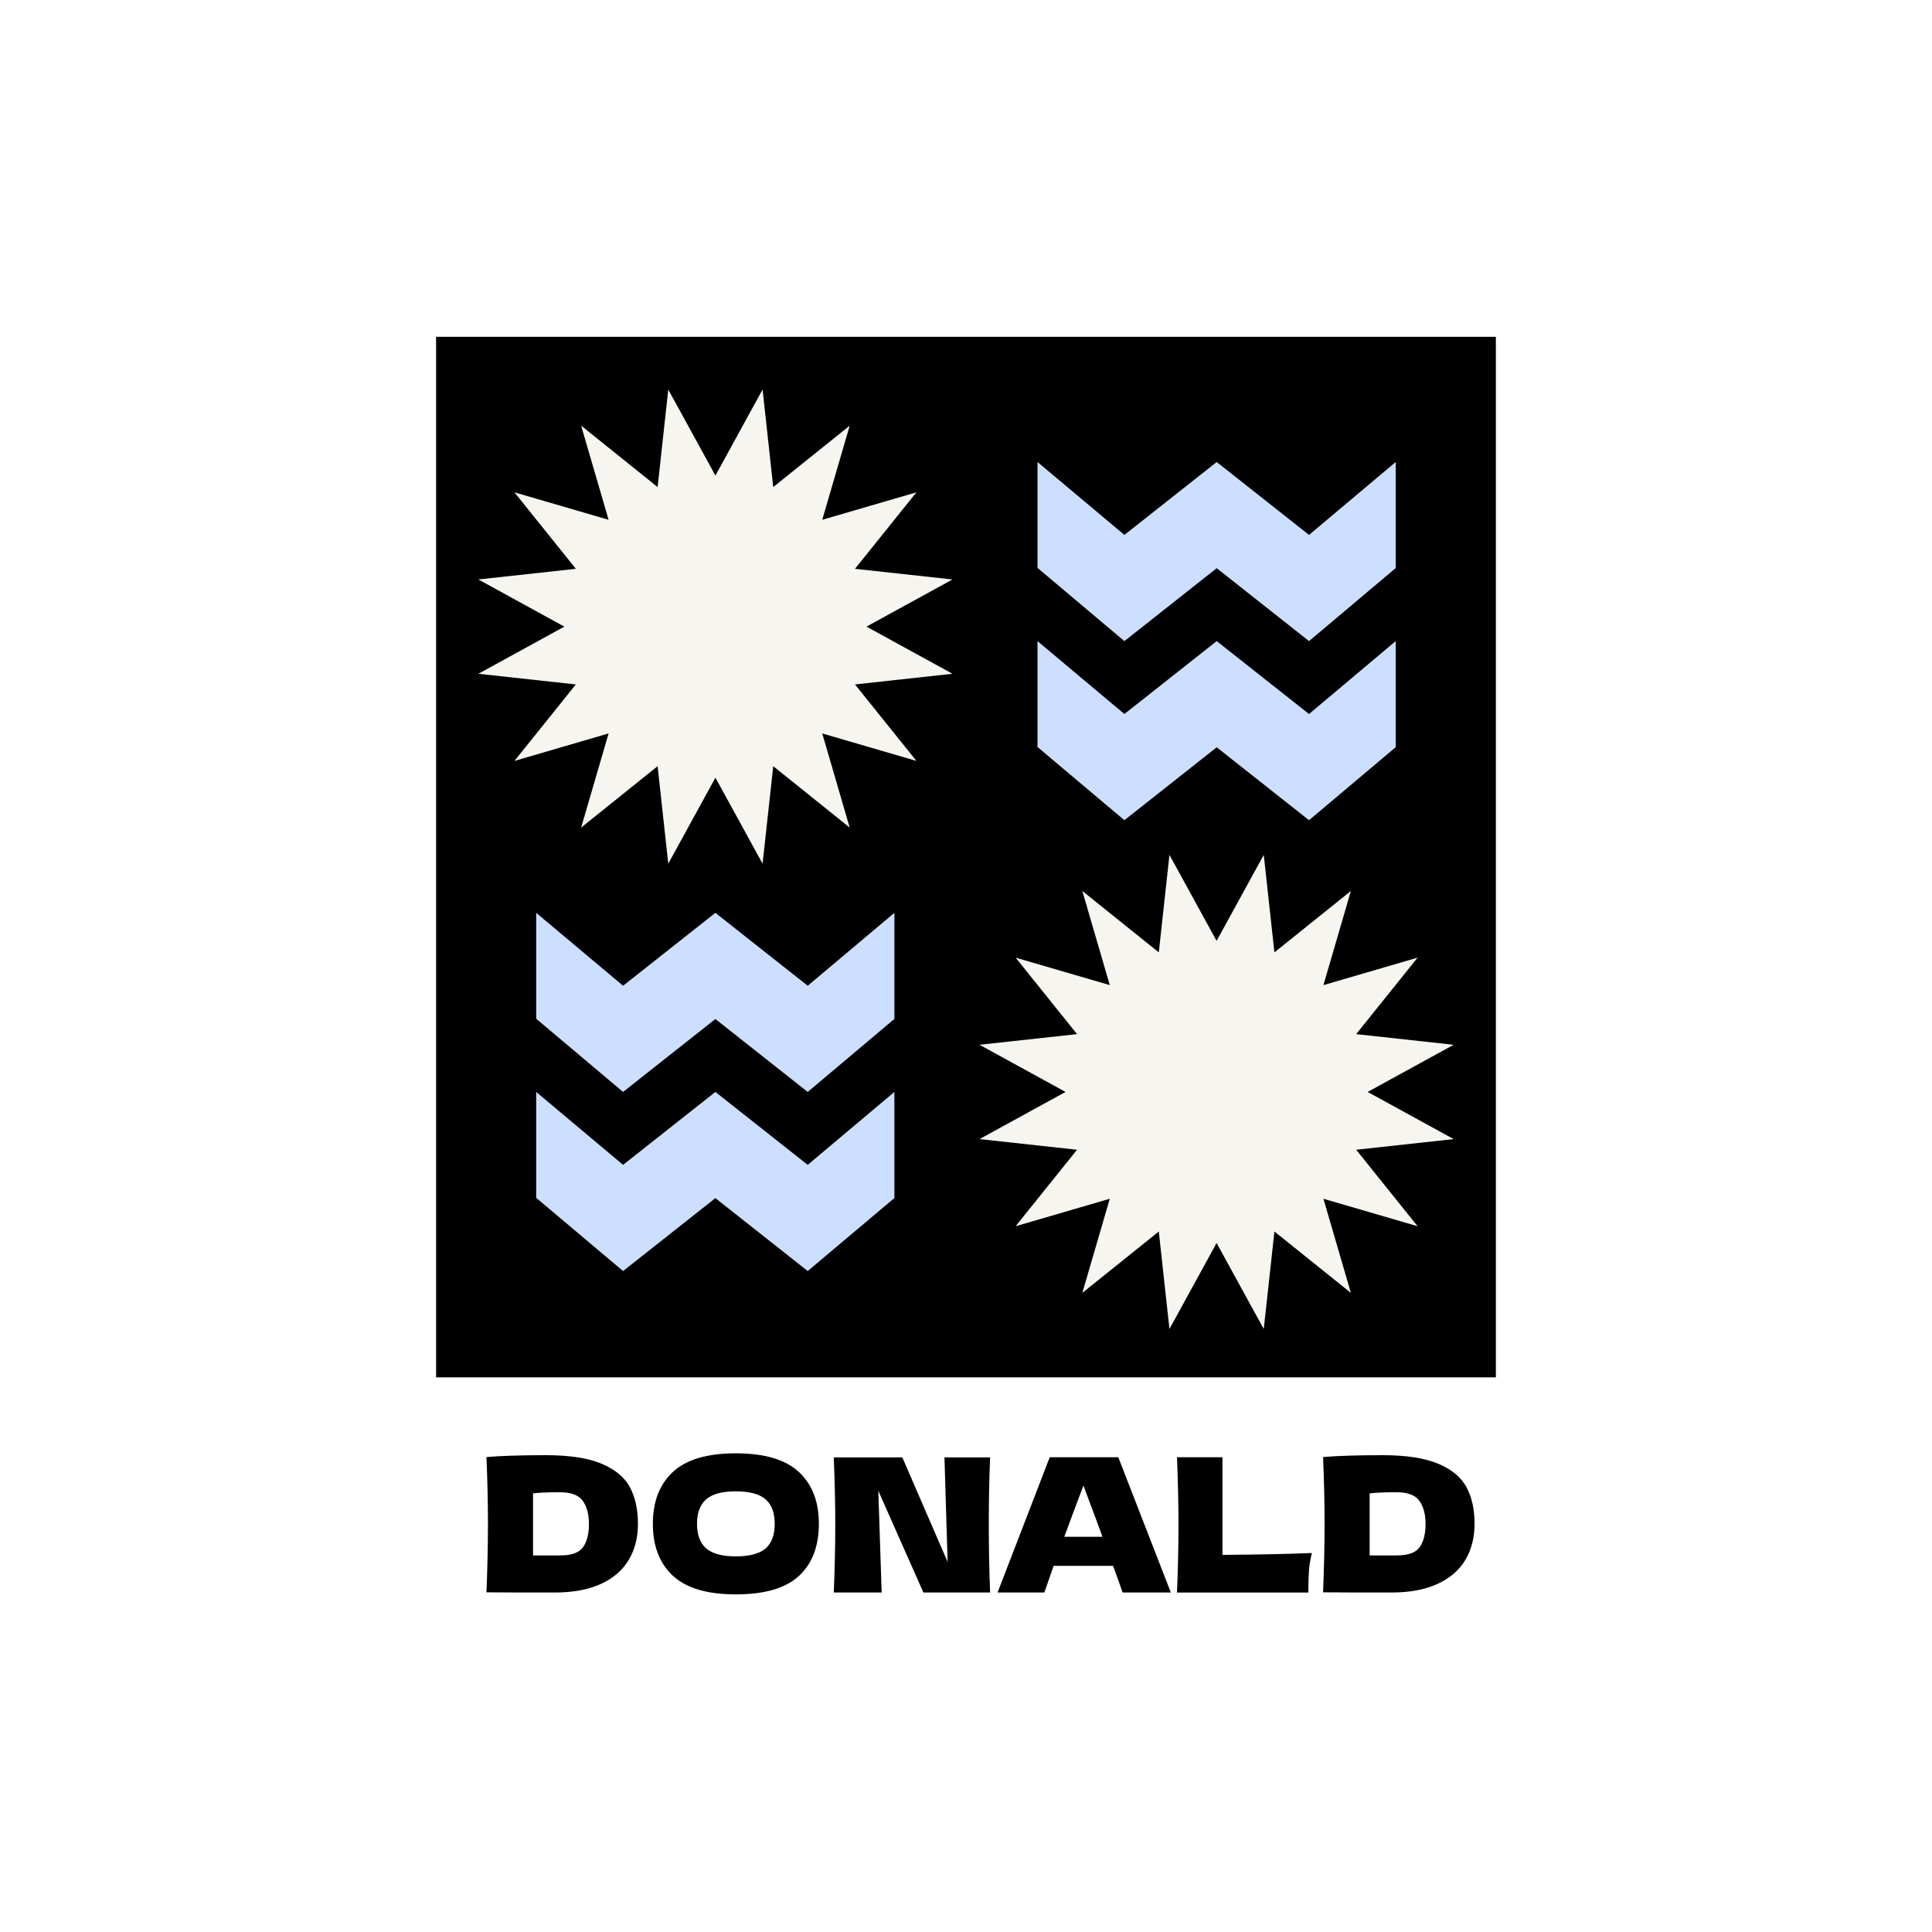 <svg xmlns="http://www.w3.org/2000/svg" version="1.1" xmlns:xlink="http://www.w3.org/1999/xlink" width="1500" height="1500" viewBox="0 0 1500 1500"><rect width="1500" height="1500" x="0" y="0" id="background" stroke="transparent" fill="#ffffff"></rect><svg xml:space="preserve" width="1000" height="1000" data-version="2" data-id="lg_G7Pn3SUFnJzx2EsULm" viewBox="0 0 465 553" x="250" y="250"><rect width="100%" height="100%" fill="transparent"></rect><rect width="321.79" height="315.95" x="-160.9" y="-157.97" rx="0" ry="0" transform="translate(232.5 229.73)scale(1.414)"></rect><path fill="#ccdfff" d="M300.503 137.006 263.2 105.579V60.11l37.304 31.306 39.634-31.306 39.638 31.306 37.216-31.306v45.546l-37.216 31.35-39.638-31.306zm0 76.896L263.2 182.475v-45.469l37.304 31.306 39.634-31.306 39.638 31.306 37.216-31.306v45.546l-37.216 31.35-39.638-31.306z"></path><path fill="#f6f5ef" d="m124.915 65.927 20.247-36.921 4.575 41.86 32.831-26.364-11.79 40.422 40.421-11.791-26.361 32.834 41.857 4.575-36.92 20.244 36.92 20.247-41.857 4.575 26.361 32.831-40.422-11.79 11.791 40.421-32.831-26.361-4.575 41.857-20.247-36.92-20.244 36.92-4.575-41.857-32.834 26.361 11.79-40.422-40.421 11.791 26.364-32.831-41.86-4.575 36.92-20.247-36.92-20.244 41.86-4.575L38.63 73.133l40.422 11.79-11.791-40.421 32.834 26.364 4.575-41.86z"></path><path fill="#ccdfff" d="m85.268 330.571-37.304-31.427v-45.469l37.304 31.306 39.634-31.306 39.638 31.306 37.216-31.306v45.546l-37.216 31.35-39.638-31.306zm0 76.897-37.304-31.427v-45.469l37.304 31.306 39.634-31.306 39.638 31.306 37.216-31.306v45.546l-37.216 31.35-39.638-31.306z"></path><path fill="#f6f5ef" d="m340.095 265.71 20.247-36.92 4.575 41.86 32.831-26.364-11.79 40.422 40.421-11.791-26.361 32.834 41.857 4.575-36.92 20.244 36.92 20.247-41.857 4.575 26.361 32.831-40.422-11.79 11.791 40.421-32.831-26.361-4.575 41.857-20.247-36.92-20.244 36.92-4.575-41.857-32.834 26.361 11.79-40.422-40.421 11.791 26.364-32.831-41.86-4.575 36.92-20.247-36.92-20.244 41.86-4.575-26.364-32.834 40.422 11.79-11.791-40.421 32.834 26.364 4.575-41.86z"></path><path d="M52.21 486.53q15.04 0 23.76 3.64 8.72 3.64 12.2 10.08 3.48 6.44 3.48 15.8 0 8.88-4 15.52-4 6.64-12 10.28-8 3.64-19.68 3.64H41.49q-7.36 0-14.88-.08.64-15.76.64-29.36 0-13.76-.64-28.72 9.52-.8 25.6-.8m6 43.04q7.44 0 9.92-3.6 2.48-3.6 2.48-9.92 0-6.08-2.6-9.84t-9.8-3.76q-7.76 0-11.6.48v26.64Z"></path><rect width="65.04" height="58.96" x="-32.52" y="-29.48" fill="none" rx="0" ry="0" transform="translate(59.63 516.51)"></rect><path d="M133.65 546.29q-18.32 0-26.96-7.96t-8.64-22.36q0-14.24 8.6-22.24 8.6-8 27-8 18.48 0 27.08 8 8.6 8 8.6 22.24 0 14.48-8.56 22.4-8.56 7.92-27.12 7.92m0-16.32q8.88 0 12.8-3.4t3.92-10.6q0-7.04-3.92-10.48-3.92-3.44-12.8-3.44-8.8 0-12.72 3.44t-3.92 10.48q0 7.12 3.92 10.56 3.92 3.44 12.72 3.44"></path><rect width="71.28" height="60.56" x="-35.64" y="-30.28" fill="none" rx="0" ry="0" transform="translate(134.19 516.51)"></rect><path d="M242.85 487.49q-.56 13.52-.56 28.96 0 15.52.56 29.04h-28.64l-19.36-43.68 1.44 43.68h-20.56q.64-15.52.64-29.04 0-13.44-.64-28.96h29.44l19.44 44.88-1.36-44.88Z"></path><rect width="67.12" height="58" x="-33.56" y="-29" fill="none" rx="0" ry="0" transform="translate(209.79 516.99)"></rect><path d="M299.73 545.49q-1.52-4.56-4.08-11.44h-25.52l-4 11.44h-20.08l22.4-58.08h29.44l22.56 58.08Zm-8.64-23.92q-3.04-8.4-6.24-16.8l-1.92-5.2q-2.8 7.28-8.24 22Z"></path><rect width="74.4" height="58.08" x="-37.2" y="-29.04" fill="none" rx="0" ry="0" transform="translate(283.75 516.95)"></rect><path d="M342.61 529.33q23.2-.16 38.4-.8-1.04 4.08-1.28 7.84t-.24 9.12h-56.4q.64-15.52.64-29.04t-.64-29.04h19.52Z"></path><rect width="57.92" height="58.08" x="-28.96" y="-29.04" fill="none" rx="0" ry="0" transform="translate(352.55 516.95)"></rect><path d="M411.41 486.53q15.04 0 23.76 3.64 8.72 3.64 12.2 10.08 3.48 6.44 3.48 15.8 0 8.88-4 15.52-4 6.64-12 10.28-8 3.64-19.68 3.64h-14.48q-7.36 0-14.88-.08.64-15.76.64-29.36 0-13.76-.64-28.72 9.52-.8 25.6-.8m6 43.04q7.44 0 9.92-3.6 2.48-3.6 2.48-9.92 0-6.08-2.6-9.84t-9.8-3.76q-7.76 0-11.6.48v26.64Z"></path><rect width="65.04" height="58.96" x="-32.52" y="-29.48" fill="none" rx="0" ry="0" transform="translate(418.83 516.51)"></rect></svg></svg>